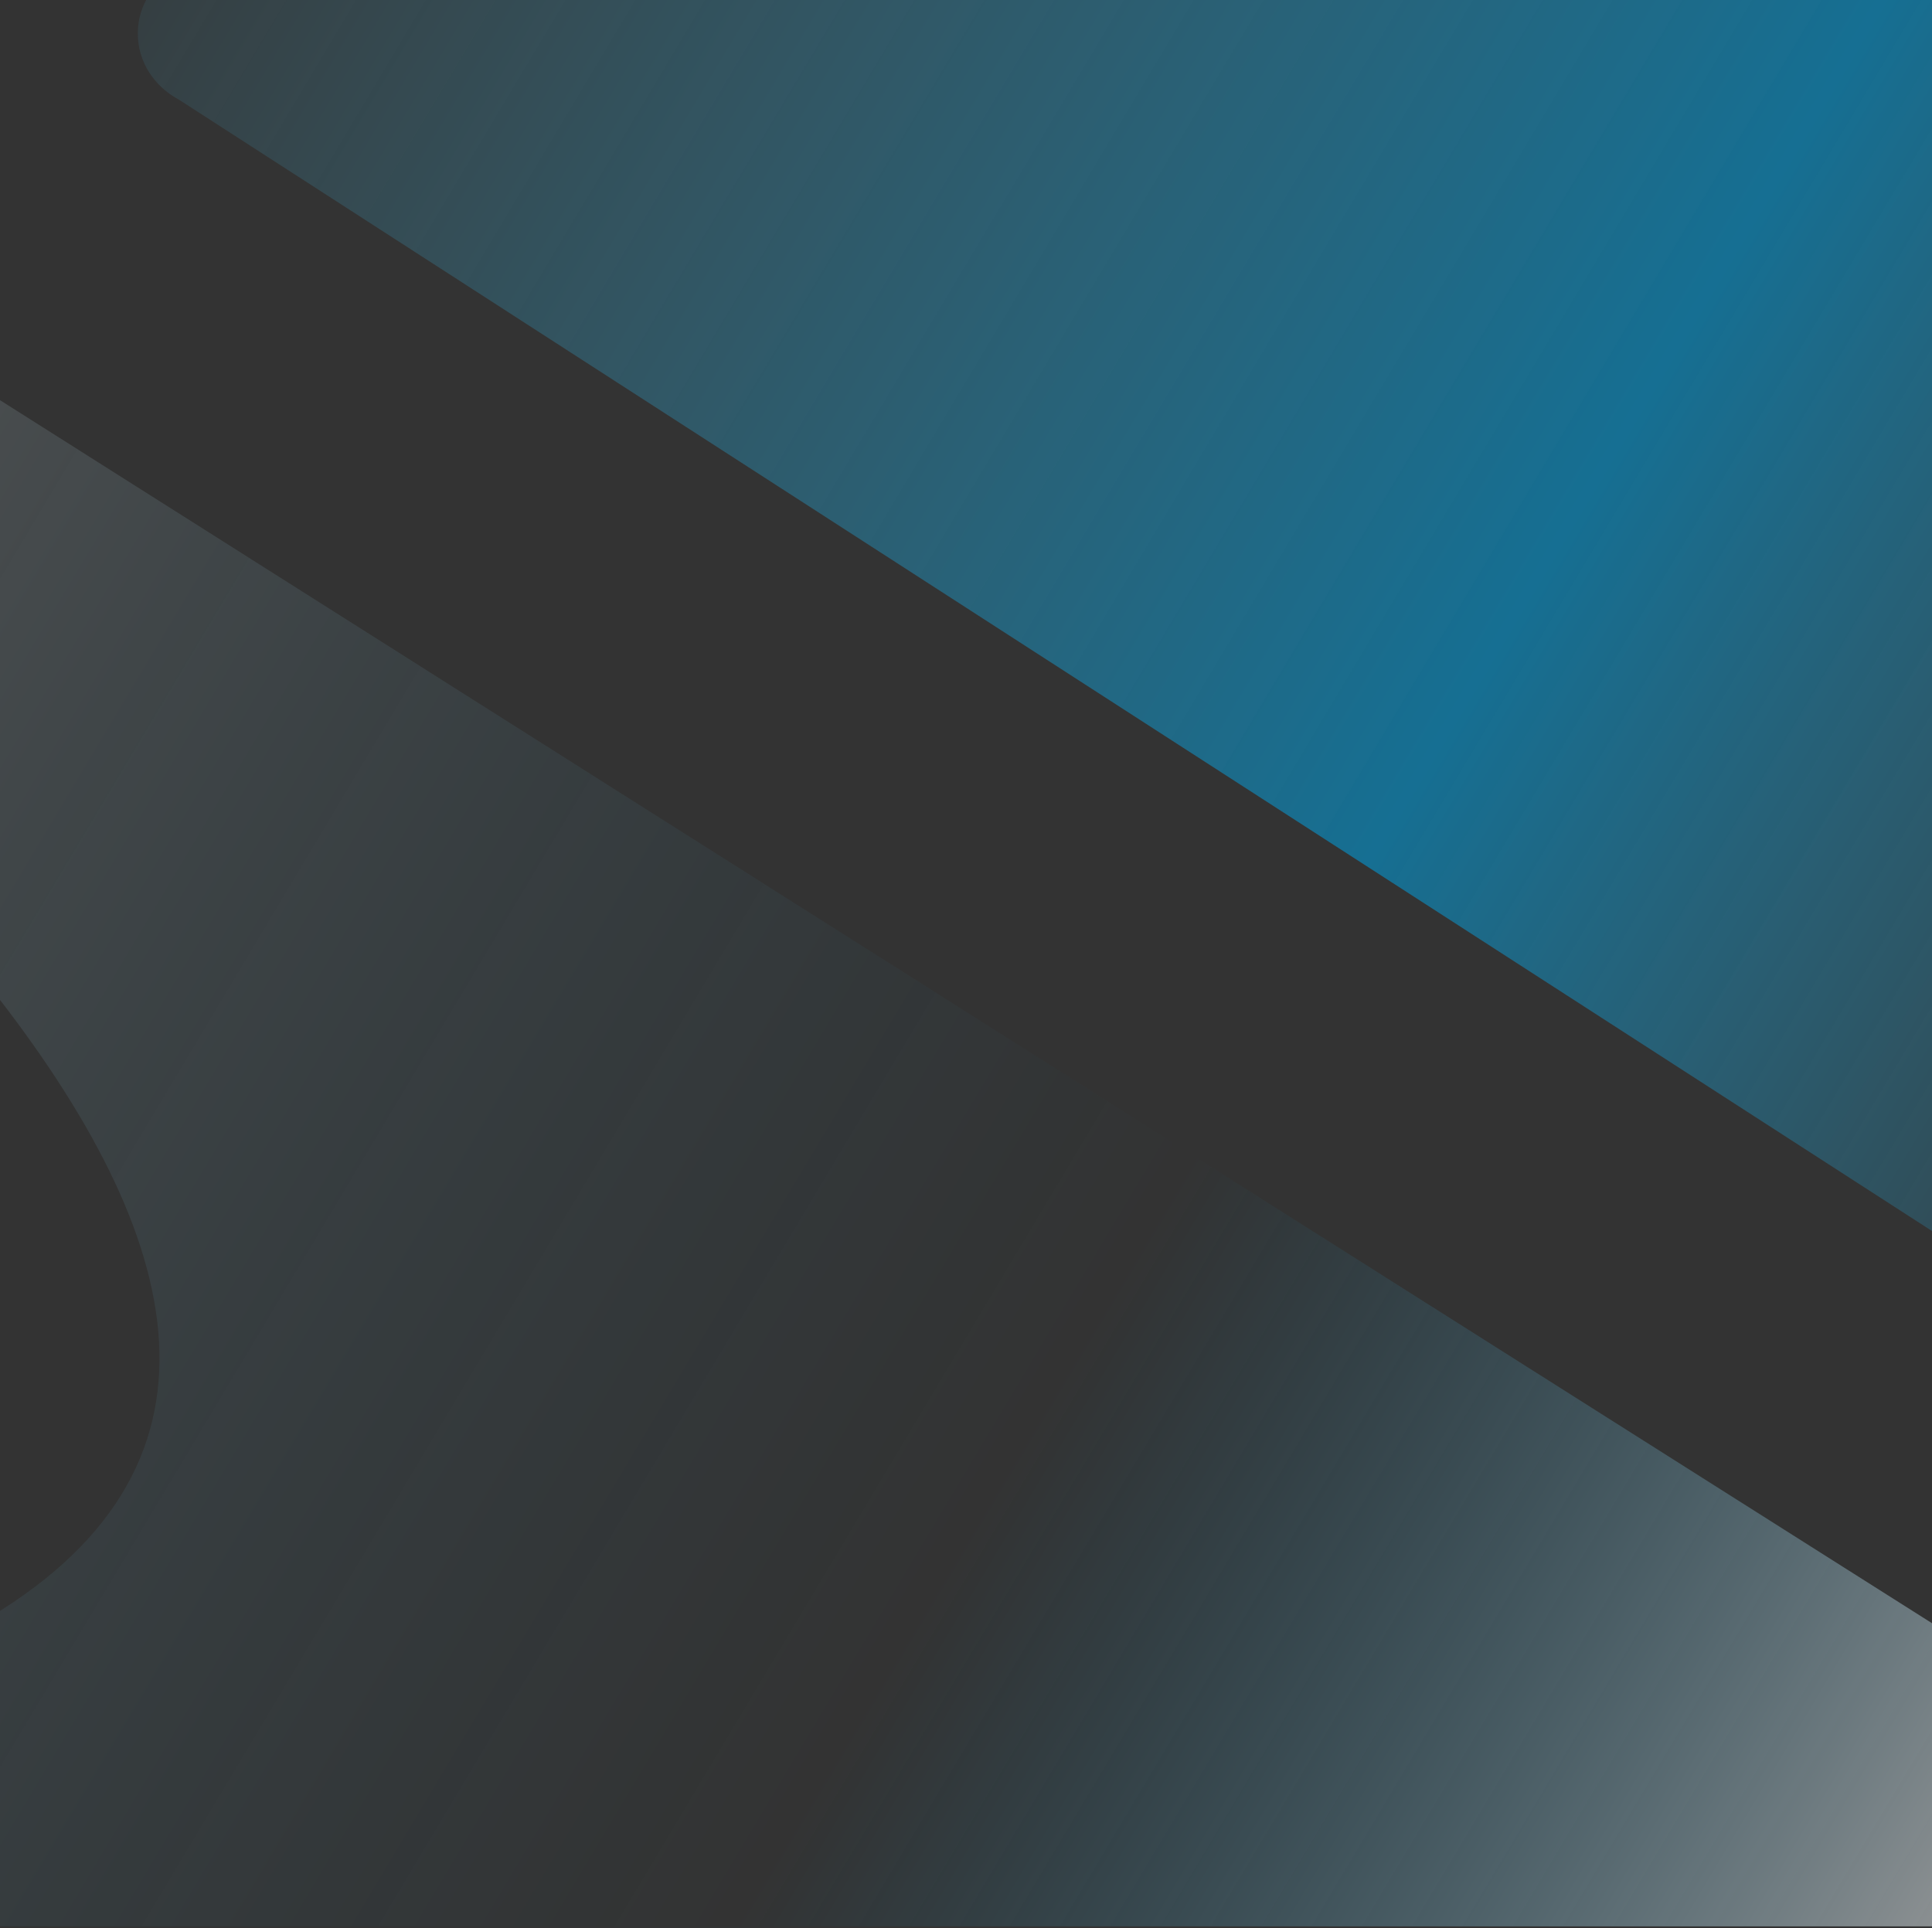 <svg width="521" height="520" viewBox="0 0 521 520" fill="none" xmlns="http://www.w3.org/2000/svg">
<rect x="0" y="0" width="521" height="520" fill="#333333" stroke="none"/>
<path fill-rule="evenodd" clip-rule="evenodd" d="M-176.806 501.65C-175.541 511.771 -166.06 519.51 -155.314 519.51H579.515C591.525 519.51 601.007 510.283 601.007 499.269C601.007 491.529 596.582 484.98 589.945 481.408L-116.755 34.004V151.883C36.216 284.646 166.115 439.734 -158.158 479.027C-170.168 480.515 -178.386 490.636 -176.806 501.65Z" fill="url(#paint0_linear_1_438)" fill-opacity="0.5"/>
<path fill-rule="evenodd" clip-rule="evenodd" d="M793.485 -11.242H58.656C46.646 -11.242 37.164 -2.014 37.164 9C37.164 16.74 41.589 23.289 48.226 26.861L785.267 502.544V382.283C620.919 245.056 450.249 71.214 796.329 29.242C808.023 27.754 816.557 17.633 814.977 6.619C813.396 -3.8 804.231 -11.242 793.485 -11.242Z" fill="url(#paint1_linear_1_438)" fill-opacity="0.9"/>
<defs>
<linearGradient id="paint0_linear_1_438" x1="-193.268" y1="248.007" x2="589.151" y2="715.189" gradientUnits="userSpaceOnUse">
<stop stop-color="white" stop-opacity="0.34"/>
<stop offset="0.521" stop-color="#009BD9" stop-opacity="0"/>
<stop offset="0.847" stop-color="white"/>
<stop offset="0.927" stop-color="white"/>
<stop offset="1" stop-color="white"/>
</linearGradient>
<linearGradient id="paint1_linear_1_438" x1="44.567" y1="-150.311" x2="826.986" y2="316.872" gradientUnits="userSpaceOnUse">
<stop stop-color="#58C0E1" stop-opacity="0"/>
<stop offset="0.521" stop-color="#009BD9" stop-opacity="0.64"/>
<stop offset="0.847" stop-color="#42B6E0" stop-opacity="0"/>
<stop offset="1" stop-color="#5FC4E1" stop-opacity="0"/>
</linearGradient>
</defs>
</svg>
